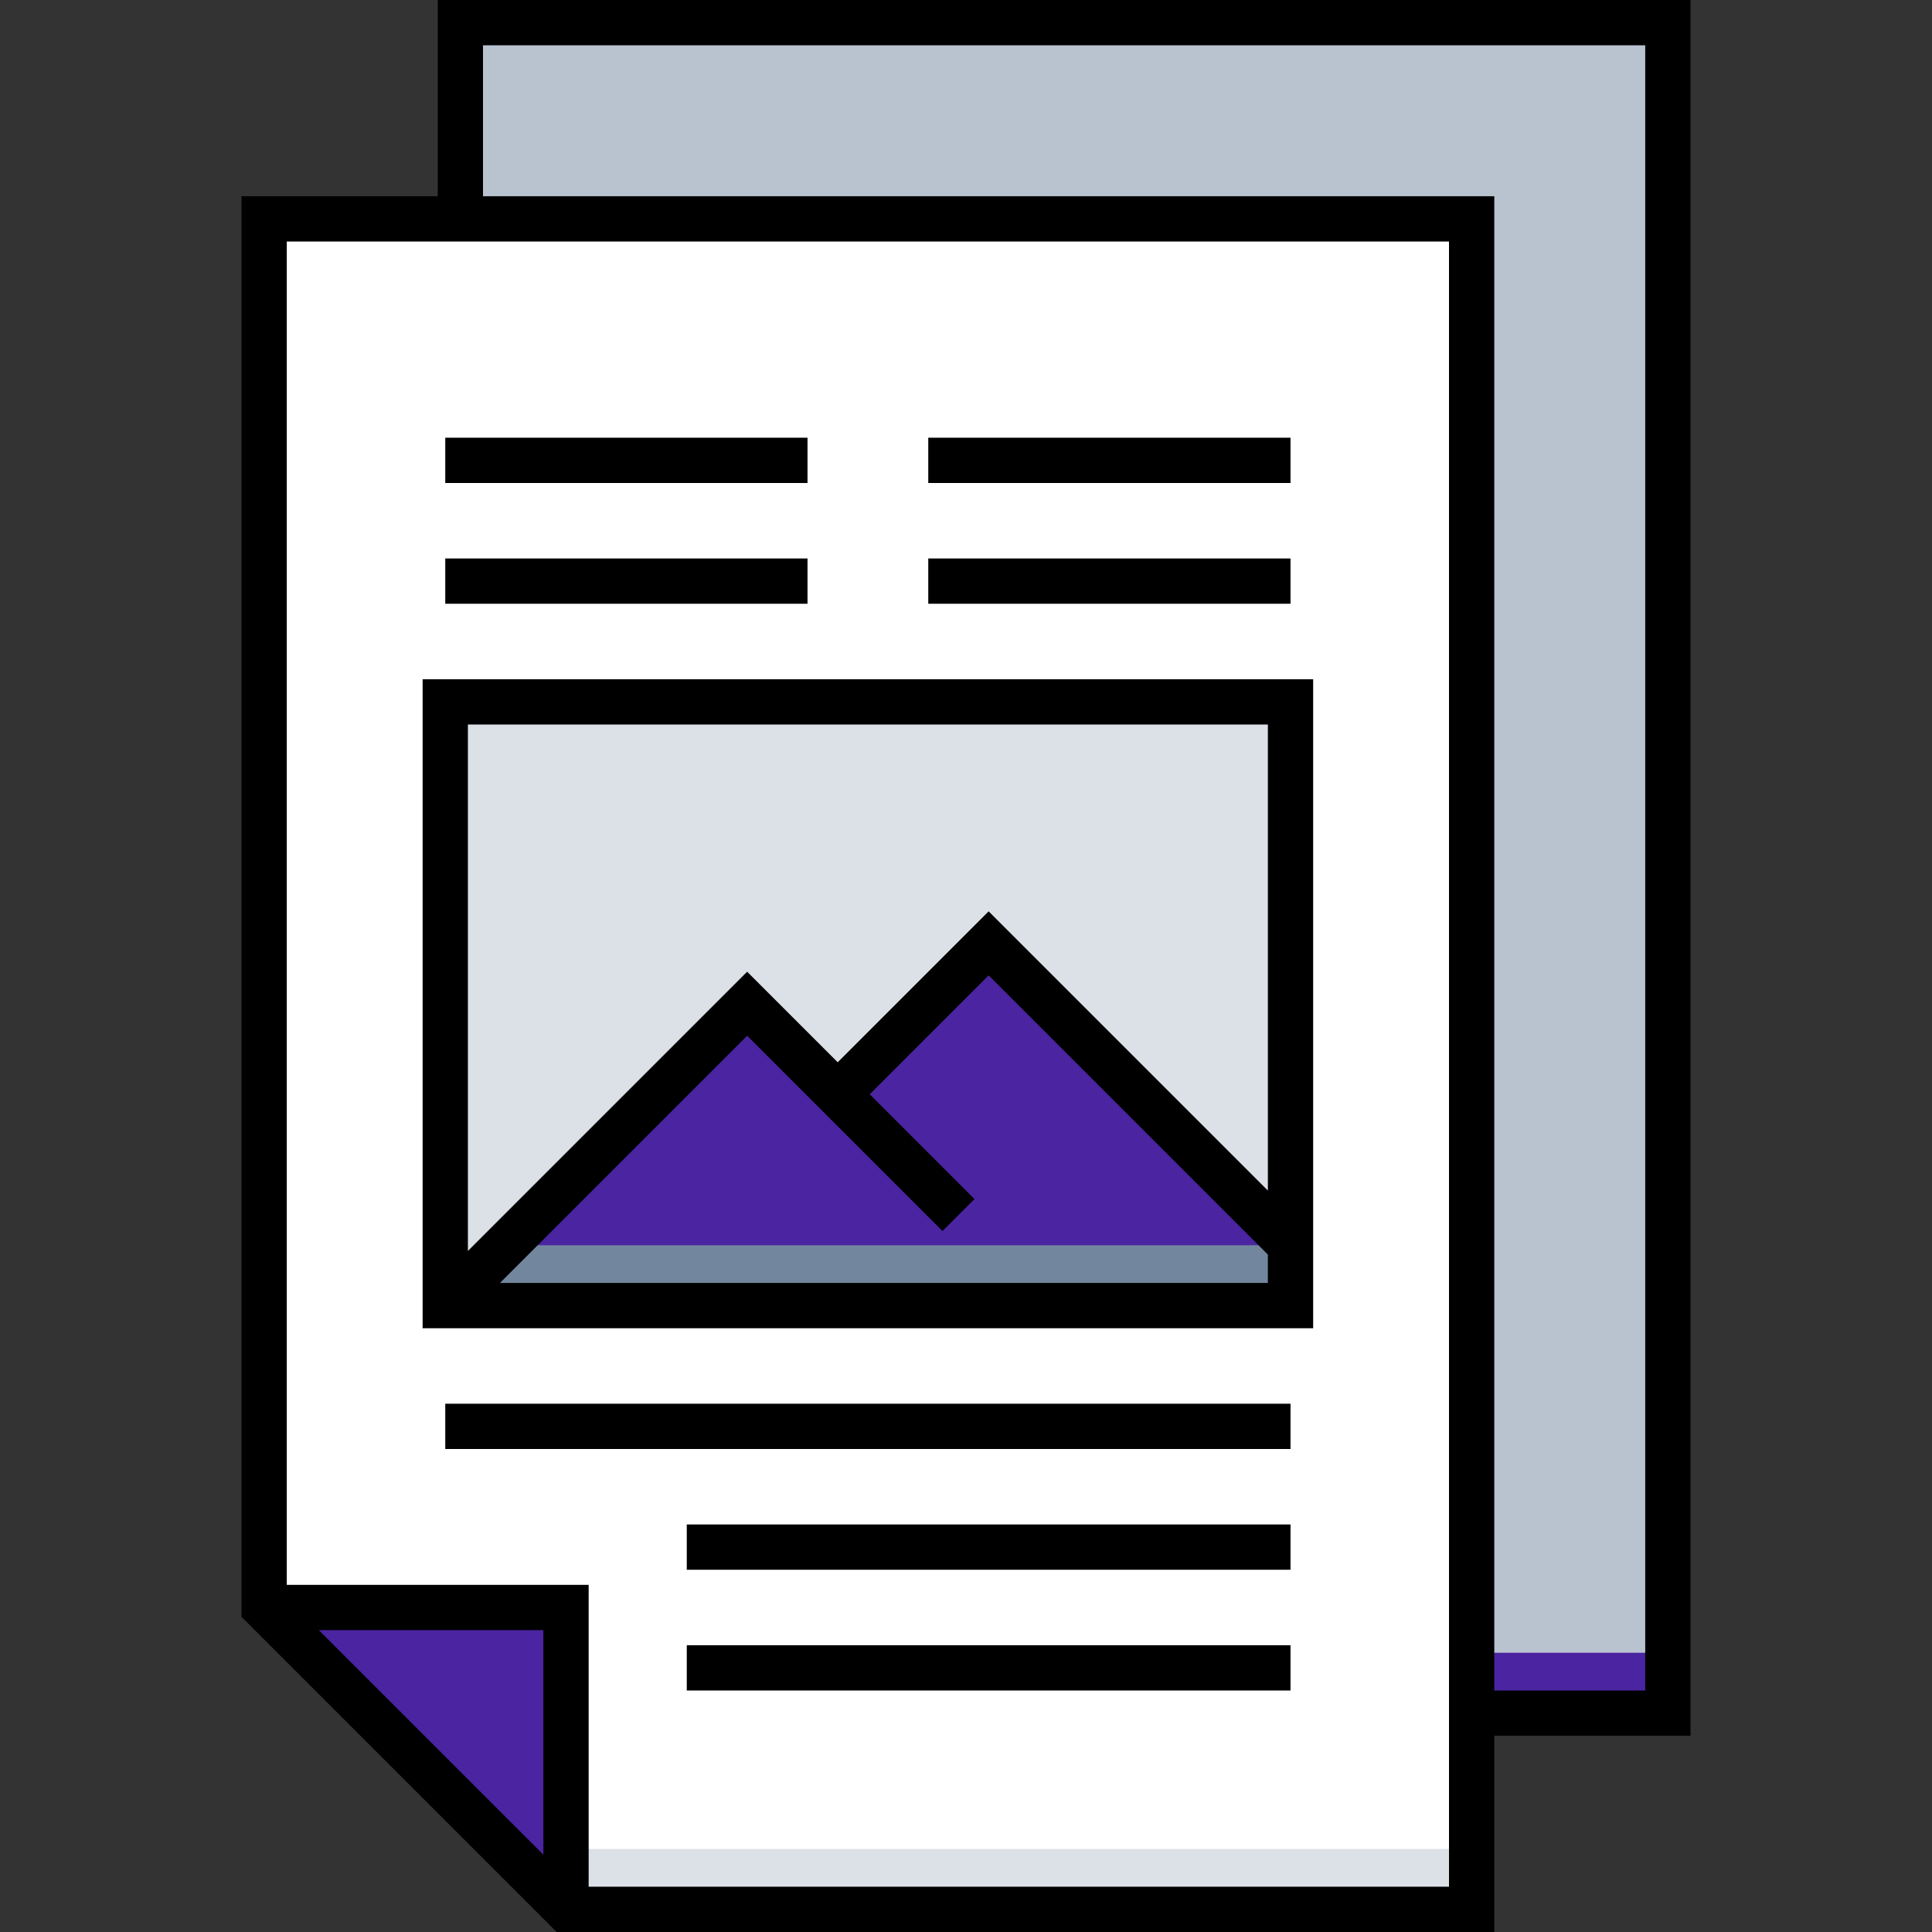 <?xml version="1.0" encoding="UTF-8"?>
<svg xmlns="http://www.w3.org/2000/svg" xmlns:xlink="http://www.w3.org/1999/xlink" xmlns:svgjs="http://svgjs.com/svgjs" version="1.1" width="512" height="512" x="0" y="0" viewBox="0 0 512 512" style="enable-background:new 0 0 512 512" xml:space="preserve" class="">
  <rect x="0" y="0" width="512" height="512" fill="#333333" stroke="none"/>
  <g>
    <g xmlns="http://www.w3.org/2000/svg">
      <path d="m122 6h320v448h-320z" fill="#b9c2cf" data-original="#b9c2cf" style="" class=""></path>
      <path d="m122 438h320v16h-320z" fill="#4b24a1" data-original="#95a4b6" style="" class=""></path>
      <path d="m70 426v-368h320v448h-240z" fill="#ffffff" data-original="#ffffff" style="" class=""></path>
      <path d="m150 490h240v16h-240z" fill="#dce1e7" data-original="#dce1e7" style="" class=""></path>
      <path d="m70 426h80v80" fill="#4b24a1" data-original="#95a4b6" style="" class=""></path>
      <g>
        <g>
          <path d="m118 186h224v160h-224z" fill="#dce1e7" data-original="#dce1e7" style="" class=""></path>
          <path d="m262 250-40 40-24-24-80 80h224v-16z" fill="#4b24a1" data-original="#95a4b6" style="" class=""></path>
          <path d="m342 330v16h-224l16-16z" fill="#72869e" data-original="#72869e" style="" class=""></path>
        </g>
      </g>
      <g fill="#012d4a">
        <path d="m448 0h-332v52h-52v376.485l83.515 83.515h248.485v-52h52zm-304 491.515-59.515-59.515h59.515zm240 8.485h-228v-80h-80v-356h308zm52-52h-40v-396h-268v-40h308z" fill="#000000" data-original="#012d4a" style="" class=""></path>
        <path d="m118 116h96v12h-96z" fill="#000000" data-original="#012d4a" style="" class=""></path>
        <path d="m118 148h96v12h-96z" fill="#000000" data-original="#012d4a" style="" class=""></path>
        <path d="m246 116h96v12h-96z" fill="#000000" data-original="#012d4a" style="" class=""></path>
        <path d="m246 148h96v12h-96z" fill="#000000" data-original="#012d4a" style="" class=""></path>
        <path d="m348 180h-236v172h236zm-12 12v123.515l-74-74.001-40 40-24-24-74 74v-139.514zm-203.515 148 65.515-65.515 51.757 51.757 8.485-8.485-27.757-27.757 31.515-31.515 74 73.999v7.516z" fill="#000000" data-original="#012d4a" style="" class=""></path>
        <path d="m118 372h224v12h-224z" fill="#000000" data-original="#012d4a" style="" class=""></path>
        <path d="m182 404h160v12h-160z" fill="#000000" data-original="#012d4a" style="" class=""></path>
        <path d="m182 436h160v12h-160z" fill="#000000" data-original="#012d4a" style="" class=""></path>
      </g>
    </g>
  </g>
</svg>
